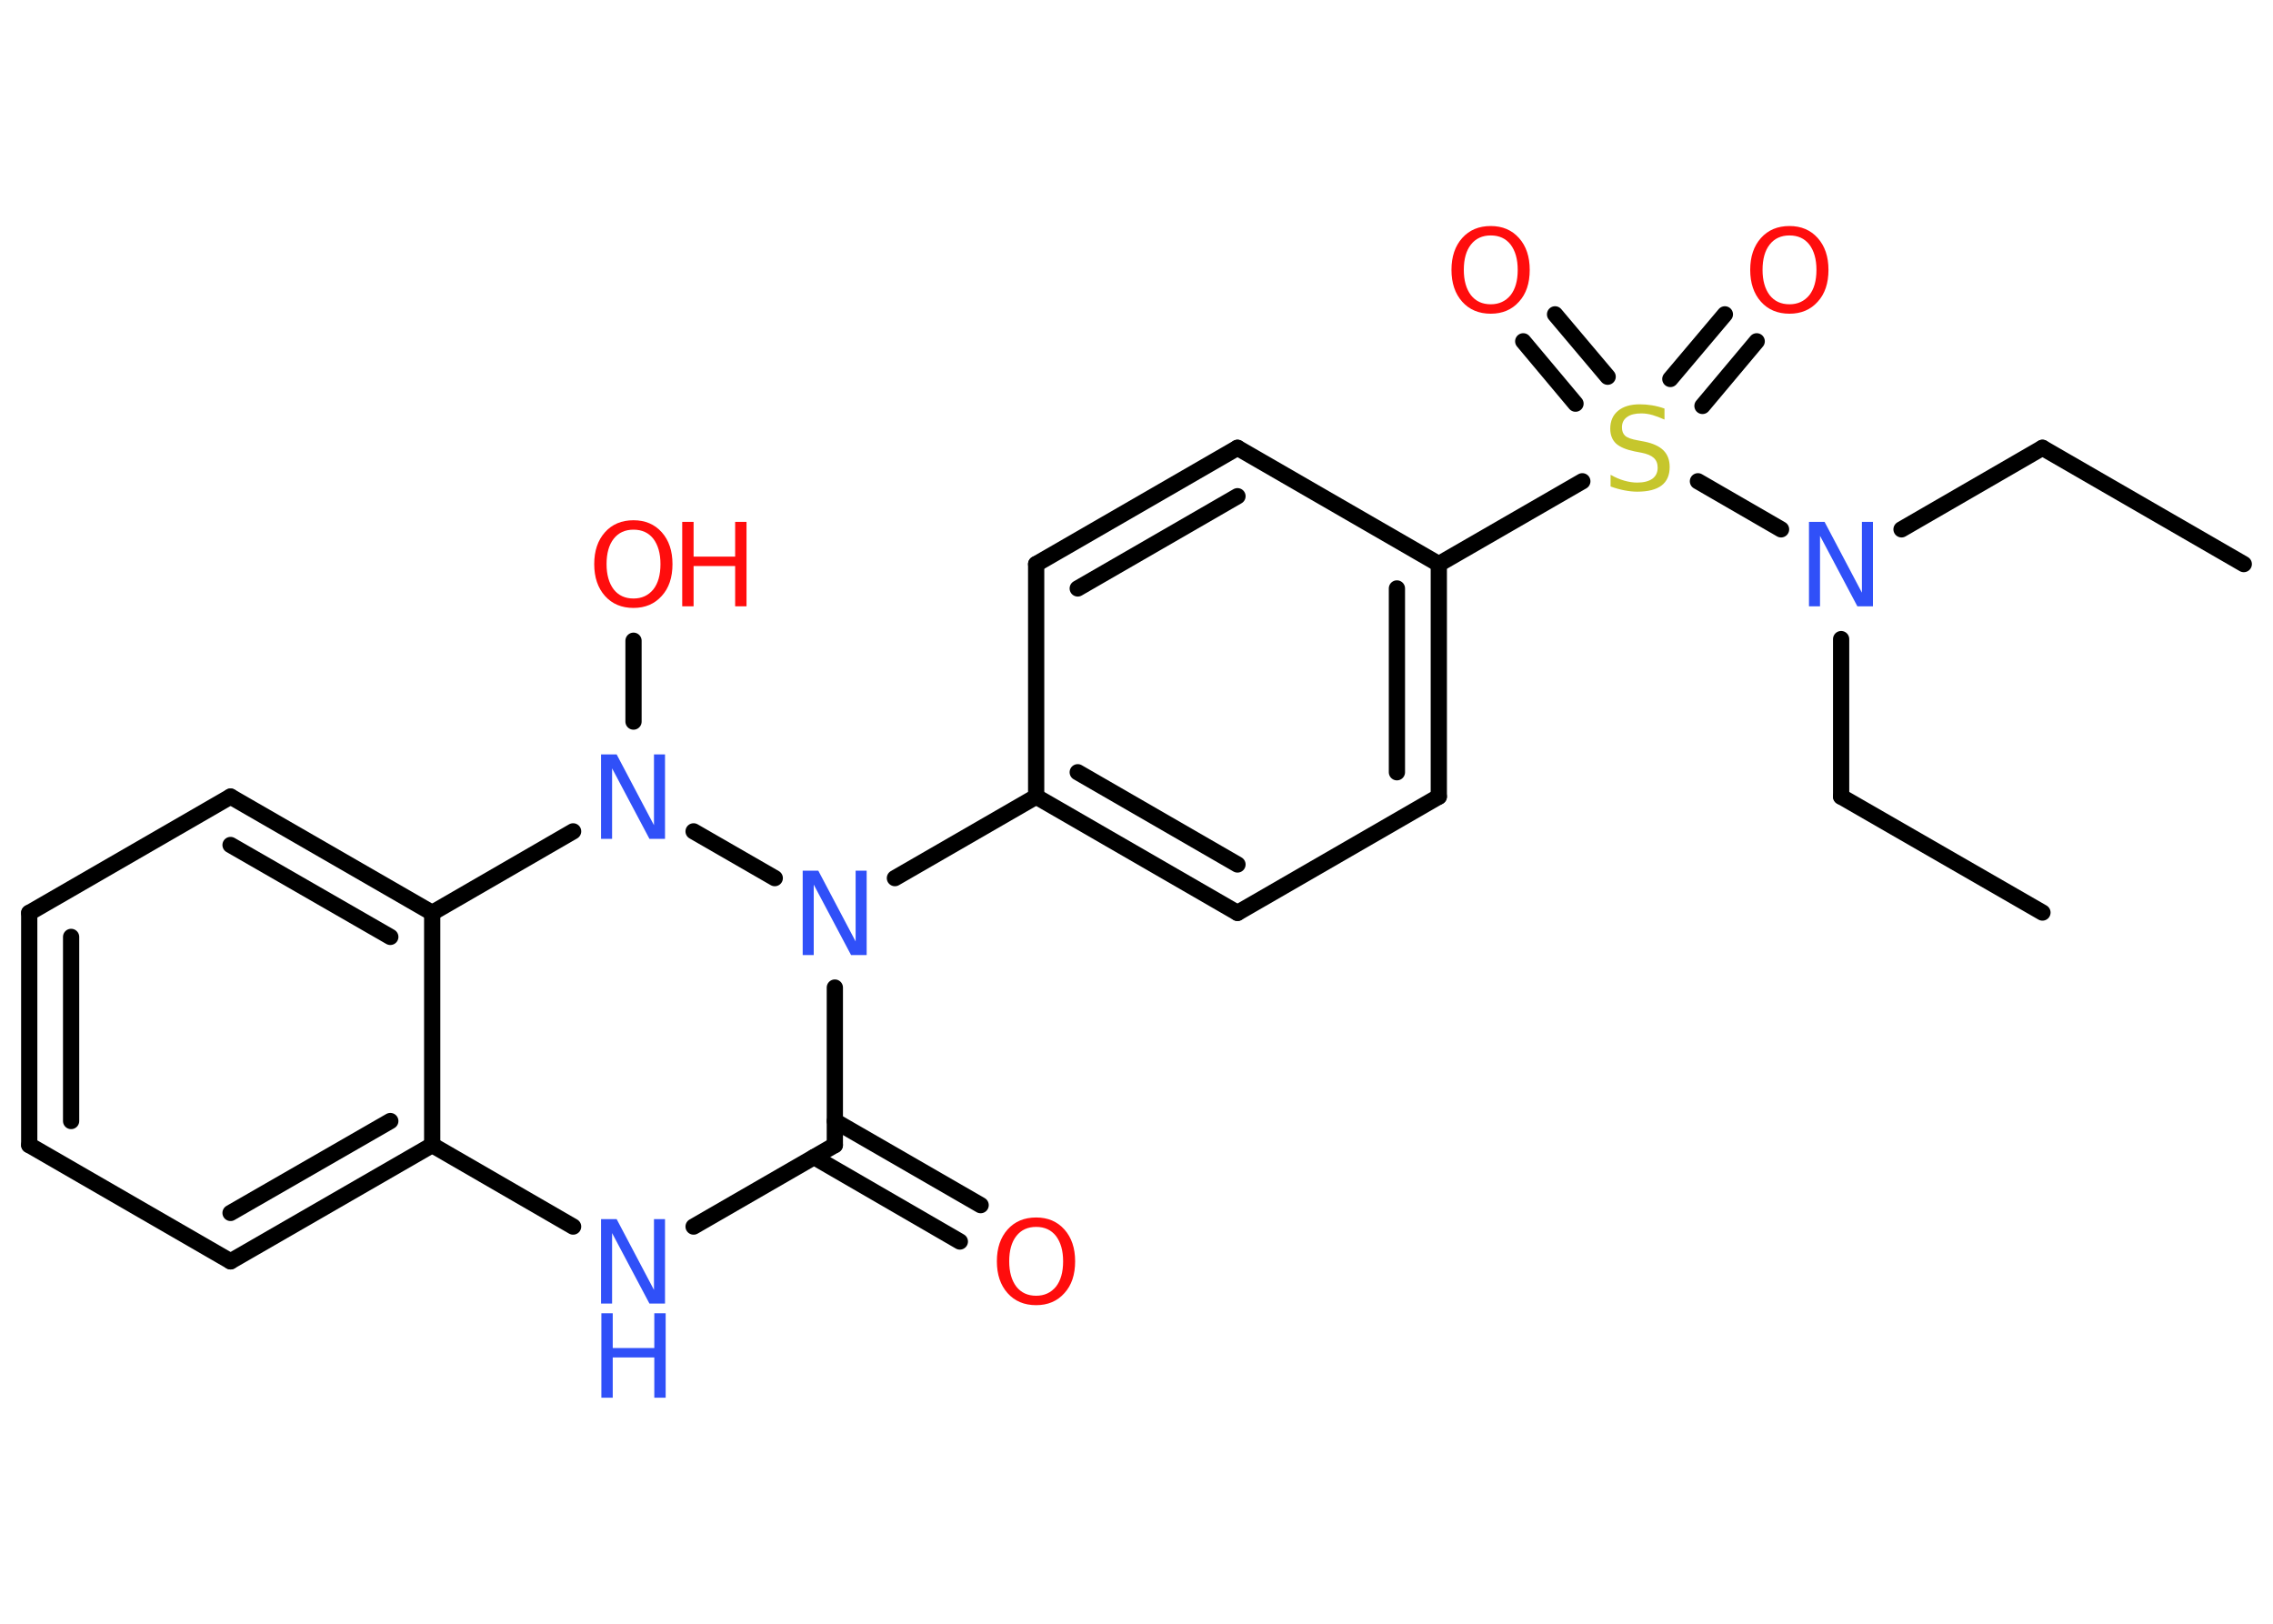 <?xml version='1.0' encoding='UTF-8'?>
<!DOCTYPE svg PUBLIC "-//W3C//DTD SVG 1.1//EN" "http://www.w3.org/Graphics/SVG/1.1/DTD/svg11.dtd">
<svg version='1.2' xmlns='http://www.w3.org/2000/svg' xmlns:xlink='http://www.w3.org/1999/xlink' width='70.0mm' height='50.0mm' viewBox='0 0 70.0 50.0'>
  <desc>Generated by the Chemistry Development Kit (http://github.com/cdk)</desc>
  <g stroke-linecap='round' stroke-linejoin='round' stroke='#000000' stroke-width='.5' fill='#FF0D0D'>
    <rect x='.0' y='.0' width='70.0' height='50.0' fill='#FFFFFF' stroke='none'/>
    <g id='mol1' class='mol'>
      <line id='mol1bnd1' class='bond' x1='69.1' y1='17.37' x2='62.9' y2='13.79'/>
      <line id='mol1bnd2' class='bond' x1='62.9' y1='13.79' x2='58.56' y2='16.3'/>
      <line id='mol1bnd3' class='bond' x1='56.7' y1='19.68' x2='56.7' y2='24.53'/>
      <line id='mol1bnd4' class='bond' x1='56.7' y1='24.53' x2='62.9' y2='28.1'/>
      <line id='mol1bnd5' class='bond' x1='54.85' y1='16.3' x2='52.29' y2='14.82'/>
      <g id='mol1bnd6' class='bond'>
        <line x1='51.44' y1='11.67' x2='53.12' y2='9.68'/>
        <line x1='52.43' y1='12.5' x2='54.1' y2='10.51'/>
      </g>
      <g id='mol1bnd7' class='bond'>
        <line x1='48.52' y1='12.43' x2='46.91' y2='10.51'/>
        <line x1='49.51' y1='11.6' x2='47.89' y2='9.68'/>
      </g>
      <line id='mol1bnd8' class='bond' x1='48.73' y1='14.82' x2='44.31' y2='17.37'/>
      <g id='mol1bnd9' class='bond'>
        <line x1='44.31' y1='24.53' x2='44.31' y2='17.37'/>
        <line x1='43.02' y1='23.78' x2='43.02' y2='18.12'/>
      </g>
      <line id='mol1bnd10' class='bond' x1='44.31' y1='24.53' x2='38.11' y2='28.11'/>
      <g id='mol1bnd11' class='bond'>
        <line x1='31.91' y1='24.53' x2='38.11' y2='28.11'/>
        <line x1='33.19' y1='23.78' x2='38.11' y2='26.62'/>
      </g>
      <line id='mol1bnd12' class='bond' x1='31.91' y1='24.53' x2='27.56' y2='27.04'/>
      <line id='mol1bnd13' class='bond' x1='25.71' y1='30.41' x2='25.71' y2='35.26'/>
      <g id='mol1bnd14' class='bond'>
        <line x1='25.71' y1='34.52' x2='30.2' y2='37.11'/>
        <line x1='25.07' y1='35.63' x2='29.56' y2='38.23'/>
      </g>
      <line id='mol1bnd15' class='bond' x1='25.71' y1='35.26' x2='21.36' y2='37.77'/>
      <line id='mol1bnd16' class='bond' x1='17.65' y1='37.77' x2='13.31' y2='35.26'/>
      <g id='mol1bnd17' class='bond'>
        <line x1='7.1' y1='38.84' x2='13.31' y2='35.26'/>
        <line x1='7.1' y1='37.35' x2='12.02' y2='34.52'/>
      </g>
      <line id='mol1bnd18' class='bond' x1='7.1' y1='38.84' x2='.9' y2='35.26'/>
      <g id='mol1bnd19' class='bond'>
        <line x1='.9' y1='28.11' x2='.9' y2='35.26'/>
        <line x1='2.19' y1='28.85' x2='2.19' y2='34.52'/>
      </g>
      <line id='mol1bnd20' class='bond' x1='.9' y1='28.11' x2='7.1' y2='24.53'/>
      <g id='mol1bnd21' class='bond'>
        <line x1='13.31' y1='28.11' x2='7.1' y2='24.53'/>
        <line x1='12.02' y1='28.85' x2='7.1' y2='26.02'/>
      </g>
      <line id='mol1bnd22' class='bond' x1='13.31' y1='35.26' x2='13.31' y2='28.11'/>
      <line id='mol1bnd23' class='bond' x1='13.31' y1='28.11' x2='17.65' y2='25.6'/>
      <line id='mol1bnd24' class='bond' x1='23.86' y1='27.04' x2='21.36' y2='25.6'/>
      <line id='mol1bnd25' class='bond' x1='19.51' y1='22.22' x2='19.51' y2='19.73'/>
      <line id='mol1bnd26' class='bond' x1='31.91' y1='24.53' x2='31.91' y2='17.37'/>
      <g id='mol1bnd27' class='bond'>
        <line x1='38.11' y1='13.79' x2='31.91' y2='17.37'/>
        <line x1='38.11' y1='15.28' x2='33.19' y2='18.12'/>
      </g>
      <line id='mol1bnd28' class='bond' x1='44.31' y1='17.37' x2='38.11' y2='13.79'/>
      <path id='mol1atm3' class='atom' d='M55.72 16.07h.47l1.15 2.18v-2.18h.34v2.6h-.48l-1.15 -2.17v2.17h-.34v-2.6z' stroke='none' fill='#3050F8'/>
      <path id='mol1atm6' class='atom' d='M51.26 12.58v.34q-.2 -.09 -.37 -.14q-.18 -.05 -.34 -.05q-.29 .0 -.44 .11q-.16 .11 -.16 .32q.0 .17 .1 .26q.1 .09 .39 .14l.21 .04q.39 .08 .58 .27q.19 .19 .19 .51q.0 .38 -.25 .57q-.25 .19 -.75 .19q-.18 .0 -.39 -.04q-.21 -.04 -.43 -.12v-.36q.21 .12 .42 .18q.21 .06 .4 .06q.3 .0 .47 -.12q.16 -.12 .16 -.34q.0 -.19 -.12 -.3q-.12 -.11 -.38 -.16l-.21 -.04q-.39 -.08 -.57 -.24q-.18 -.17 -.18 -.46q.0 -.35 .24 -.55q.24 -.2 .67 -.2q.18 .0 .37 .03q.19 .03 .39 .1z' stroke='none' fill='#C6C62C'/>
      <path id='mol1atm7' class='atom' d='M55.11 7.25q-.39 .0 -.61 .28q-.22 .28 -.22 .78q.0 .49 .22 .78q.22 .28 .61 .28q.38 .0 .61 -.28q.22 -.28 .22 -.78q.0 -.49 -.22 -.78q-.22 -.28 -.61 -.28zM55.11 6.96q.54 .0 .87 .37q.33 .37 .33 .98q.0 .62 -.33 .98q-.33 .37 -.87 .37q-.55 .0 -.88 -.37q-.33 -.37 -.33 -.98q.0 -.61 .33 -.98q.33 -.37 .88 -.37z' stroke='none'/>
      <path id='mol1atm8' class='atom' d='M45.91 7.25q-.39 .0 -.61 .28q-.22 .28 -.22 .78q.0 .49 .22 .78q.22 .28 .61 .28q.38 .0 .61 -.28q.22 -.28 .22 -.78q.0 -.49 -.22 -.78q-.22 -.28 -.61 -.28zM45.91 6.96q.54 .0 .87 .37q.33 .37 .33 .98q.0 .62 -.33 .98q-.33 .37 -.87 .37q-.55 .0 -.88 -.37q-.33 -.37 -.33 -.98q.0 -.61 .33 -.98q.33 -.37 .88 -.37z' stroke='none'/>
      <path id='mol1atm13' class='atom' d='M24.73 26.81h.47l1.15 2.18v-2.18h.34v2.6h-.48l-1.15 -2.17v2.17h-.34v-2.6z' stroke='none' fill='#3050F8'/>
      <path id='mol1atm15' class='atom' d='M31.91 37.78q-.39 .0 -.61 .28q-.22 .28 -.22 .78q.0 .49 .22 .78q.22 .28 .61 .28q.38 .0 .61 -.28q.22 -.28 .22 -.78q.0 -.49 -.22 -.78q-.22 -.28 -.61 -.28zM31.91 37.49q.54 .0 .87 .37q.33 .37 .33 .98q.0 .62 -.33 .98q-.33 .37 -.87 .37q-.55 .0 -.88 -.37q-.33 -.37 -.33 -.98q.0 -.61 .33 -.98q.33 -.37 .88 -.37z' stroke='none'/>
      <g id='mol1atm16' class='atom'>
        <path d='M18.52 37.54h.47l1.15 2.18v-2.18h.34v2.6h-.48l-1.15 -2.17v2.17h-.34v-2.6z' stroke='none' fill='#3050F8'/>
        <path d='M18.52 40.44h.35v1.07h1.28v-1.07h.35v2.6h-.35v-1.24h-1.28v1.24h-.35v-2.6z' stroke='none' fill='#3050F8'/>
      </g>
      <path id='mol1atm23' class='atom' d='M18.52 23.23h.47l1.15 2.18v-2.18h.34v2.6h-.48l-1.15 -2.17v2.17h-.34v-2.6z' stroke='none' fill='#3050F8'/>
      <g id='mol1atm24' class='atom'>
        <path d='M19.51 16.31q-.39 .0 -.61 .28q-.22 .28 -.22 .78q.0 .49 .22 .78q.22 .28 .61 .28q.38 .0 .61 -.28q.22 -.28 .22 -.78q.0 -.49 -.22 -.78q-.22 -.28 -.61 -.28zM19.51 16.02q.54 .0 .87 .37q.33 .37 .33 .98q.0 .62 -.33 .98q-.33 .37 -.87 .37q-.55 .0 -.88 -.37q-.33 -.37 -.33 -.98q.0 -.61 .33 -.98q.33 -.37 .88 -.37z' stroke='none'/>
        <path d='M21.01 16.07h.35v1.07h1.28v-1.07h.35v2.6h-.35v-1.24h-1.28v1.24h-.35v-2.6z' stroke='none'/>
      </g>
    </g>
  </g>
</svg>
